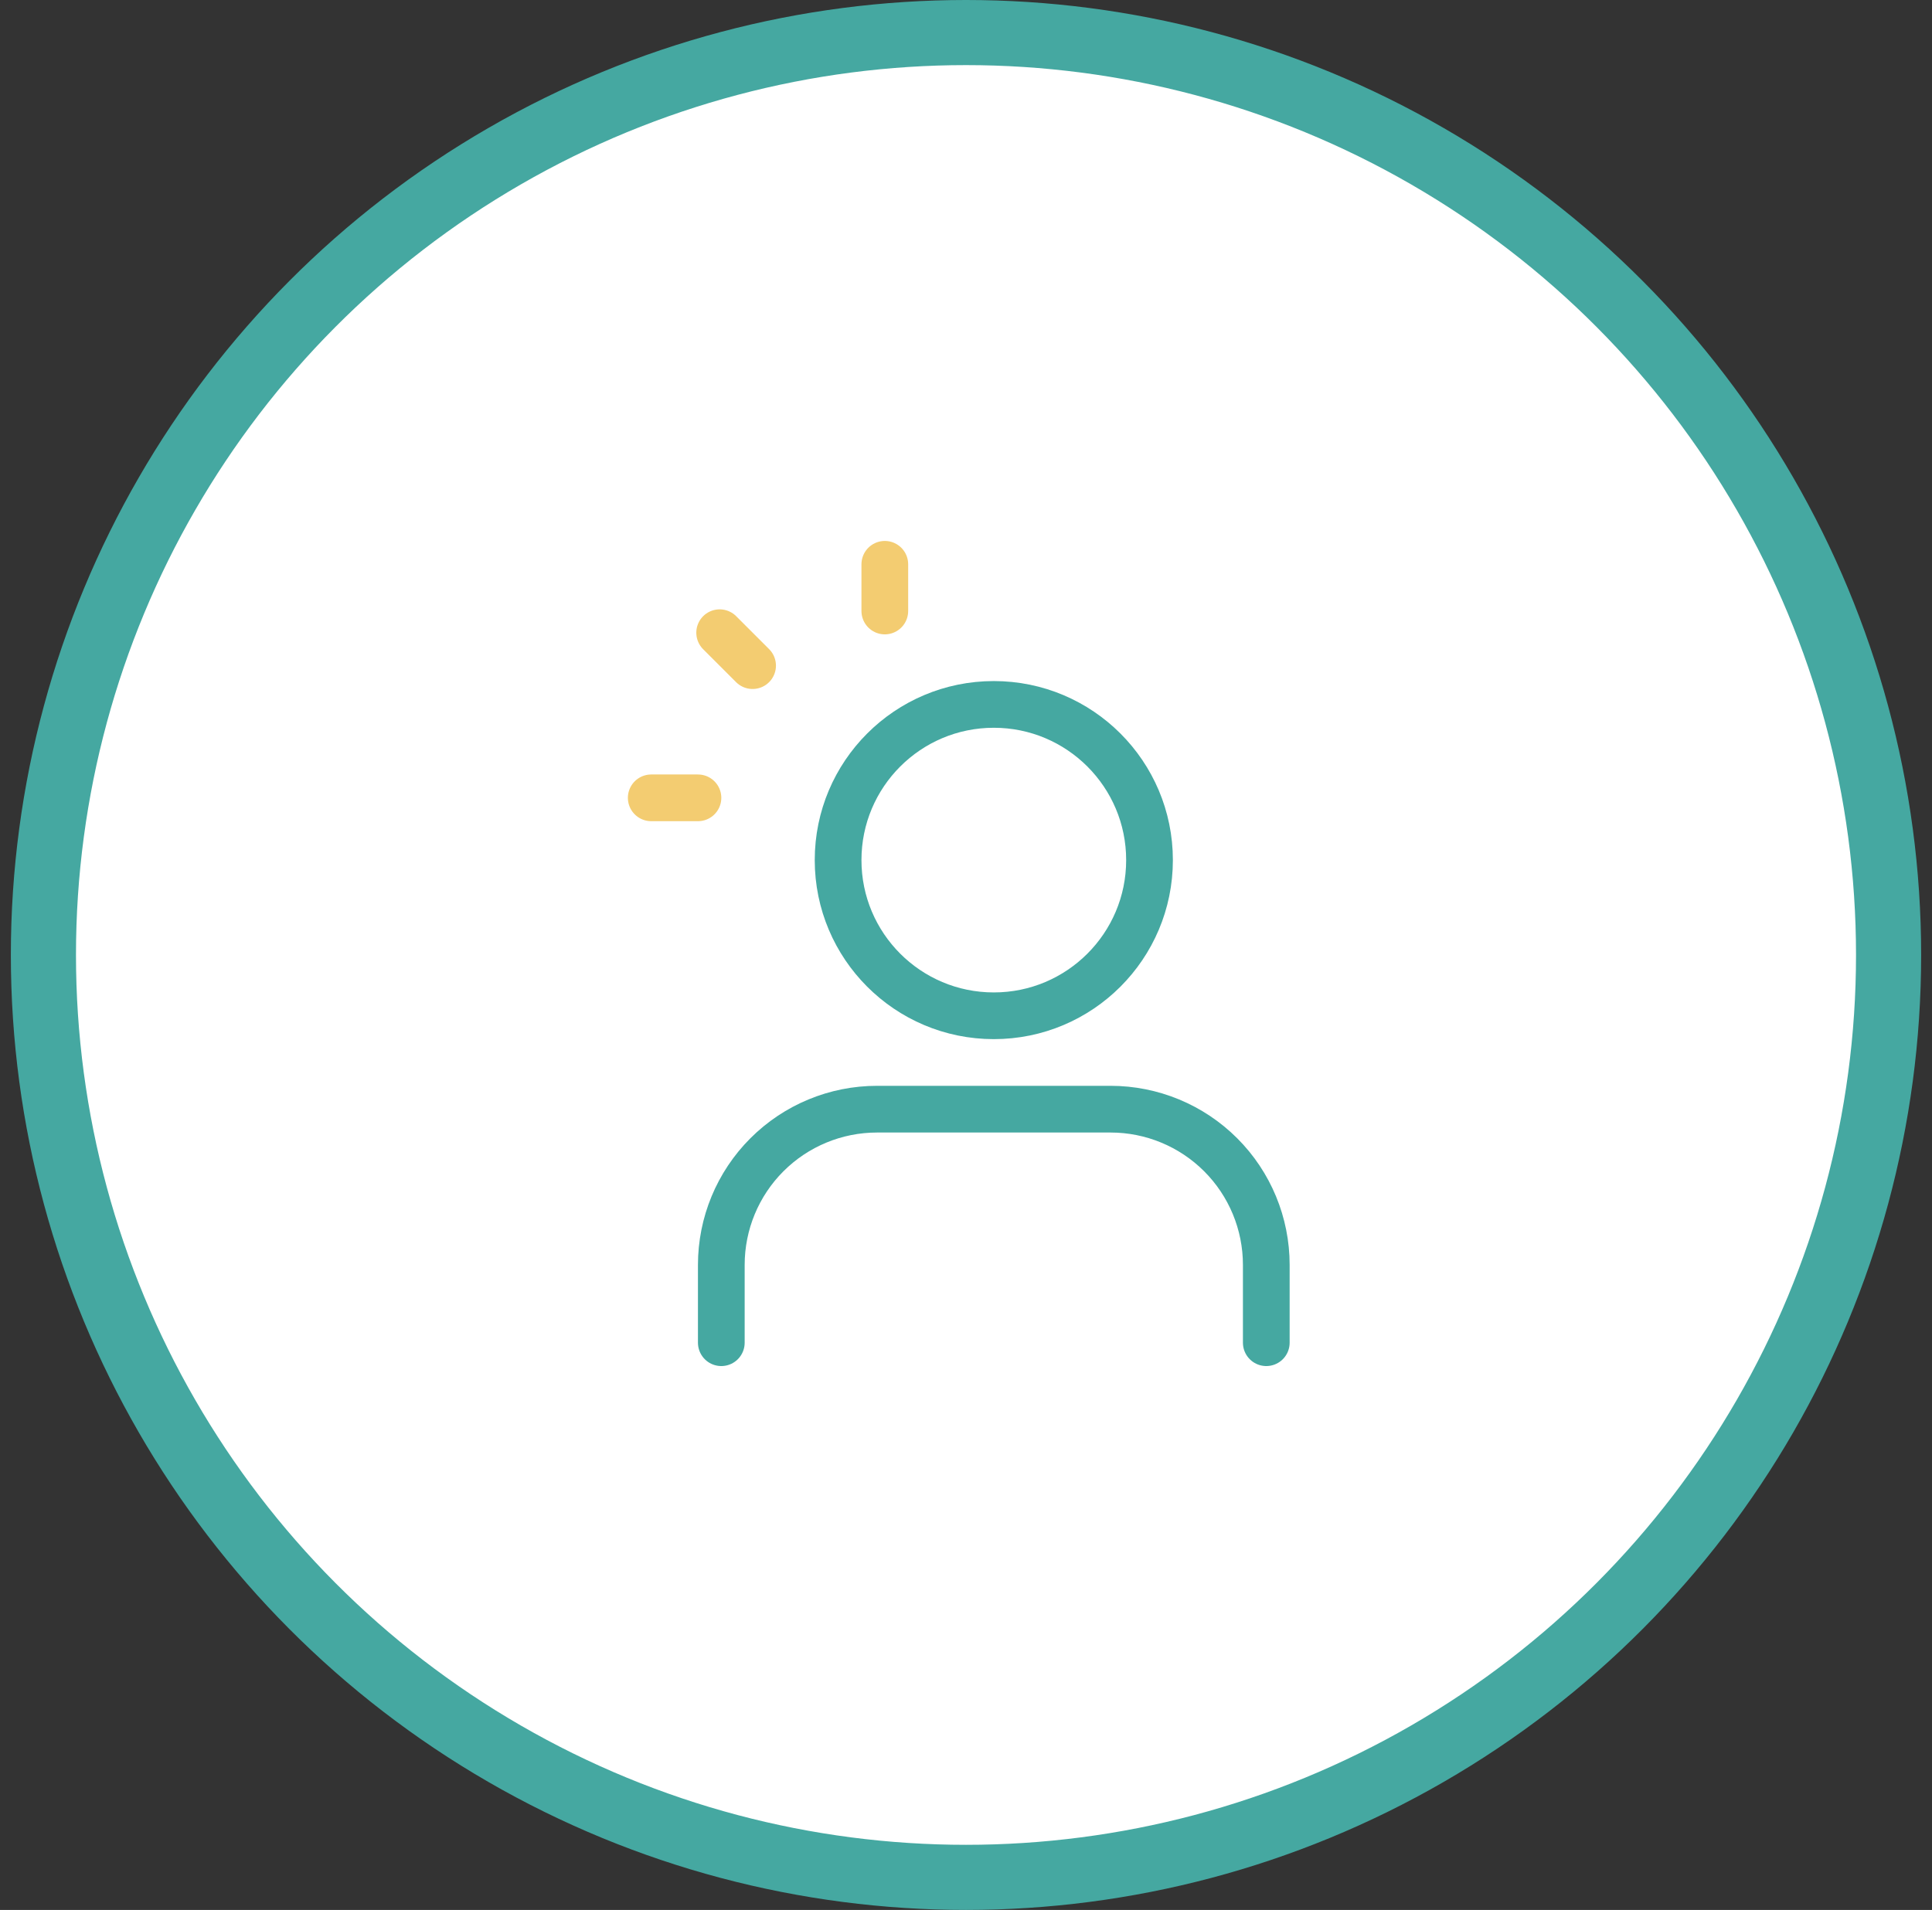 <svg width="89" height="88" viewBox="0 0 89 88" fill="none" xmlns="http://www.w3.org/2000/svg">
<rect x="0" y="0" width="89" height="88" fill="#333333" stroke="none"/>
<circle cx="44.5" cy="44" r="42.5" fill="white" stroke="#45A8A1" stroke-width="3"/>
<path d="M58.333 61.865V58.279C58.333 56.376 57.578 54.552 56.232 53.206C54.887 51.861 53.063 51.105 51.16 51.105H40.401C38.498 51.105 36.674 51.861 35.329 53.206C33.983 54.552 33.228 56.376 33.228 58.279V61.865" stroke="#45A8A1" stroke-width="2.152" stroke-linecap="round" stroke-linejoin="round"/>
<path d="M45.781 46.802C49.742 46.802 52.954 43.59 52.954 39.629C52.954 35.667 49.742 32.456 45.781 32.456C41.819 32.456 38.608 35.667 38.608 39.629C38.608 43.59 41.819 46.802 45.781 46.802Z" stroke="#45A8A1" stroke-width="2.152" stroke-linecap="round" stroke-linejoin="round"/>
<path d="M40.76 26V28.152" stroke="#F3CC71" stroke-width="2.152" stroke-linecap="round" stroke-linejoin="round"/>
<path d="M32.152 36.76H30" stroke="#F3CC71" stroke-width="2.152" stroke-linecap="round" stroke-linejoin="round"/>
<path d="M34.669 30.669L33.152 29.152" stroke="#F3CC71" stroke-width="2.152" stroke-linecap="round" stroke-linejoin="round"/>
</svg>
